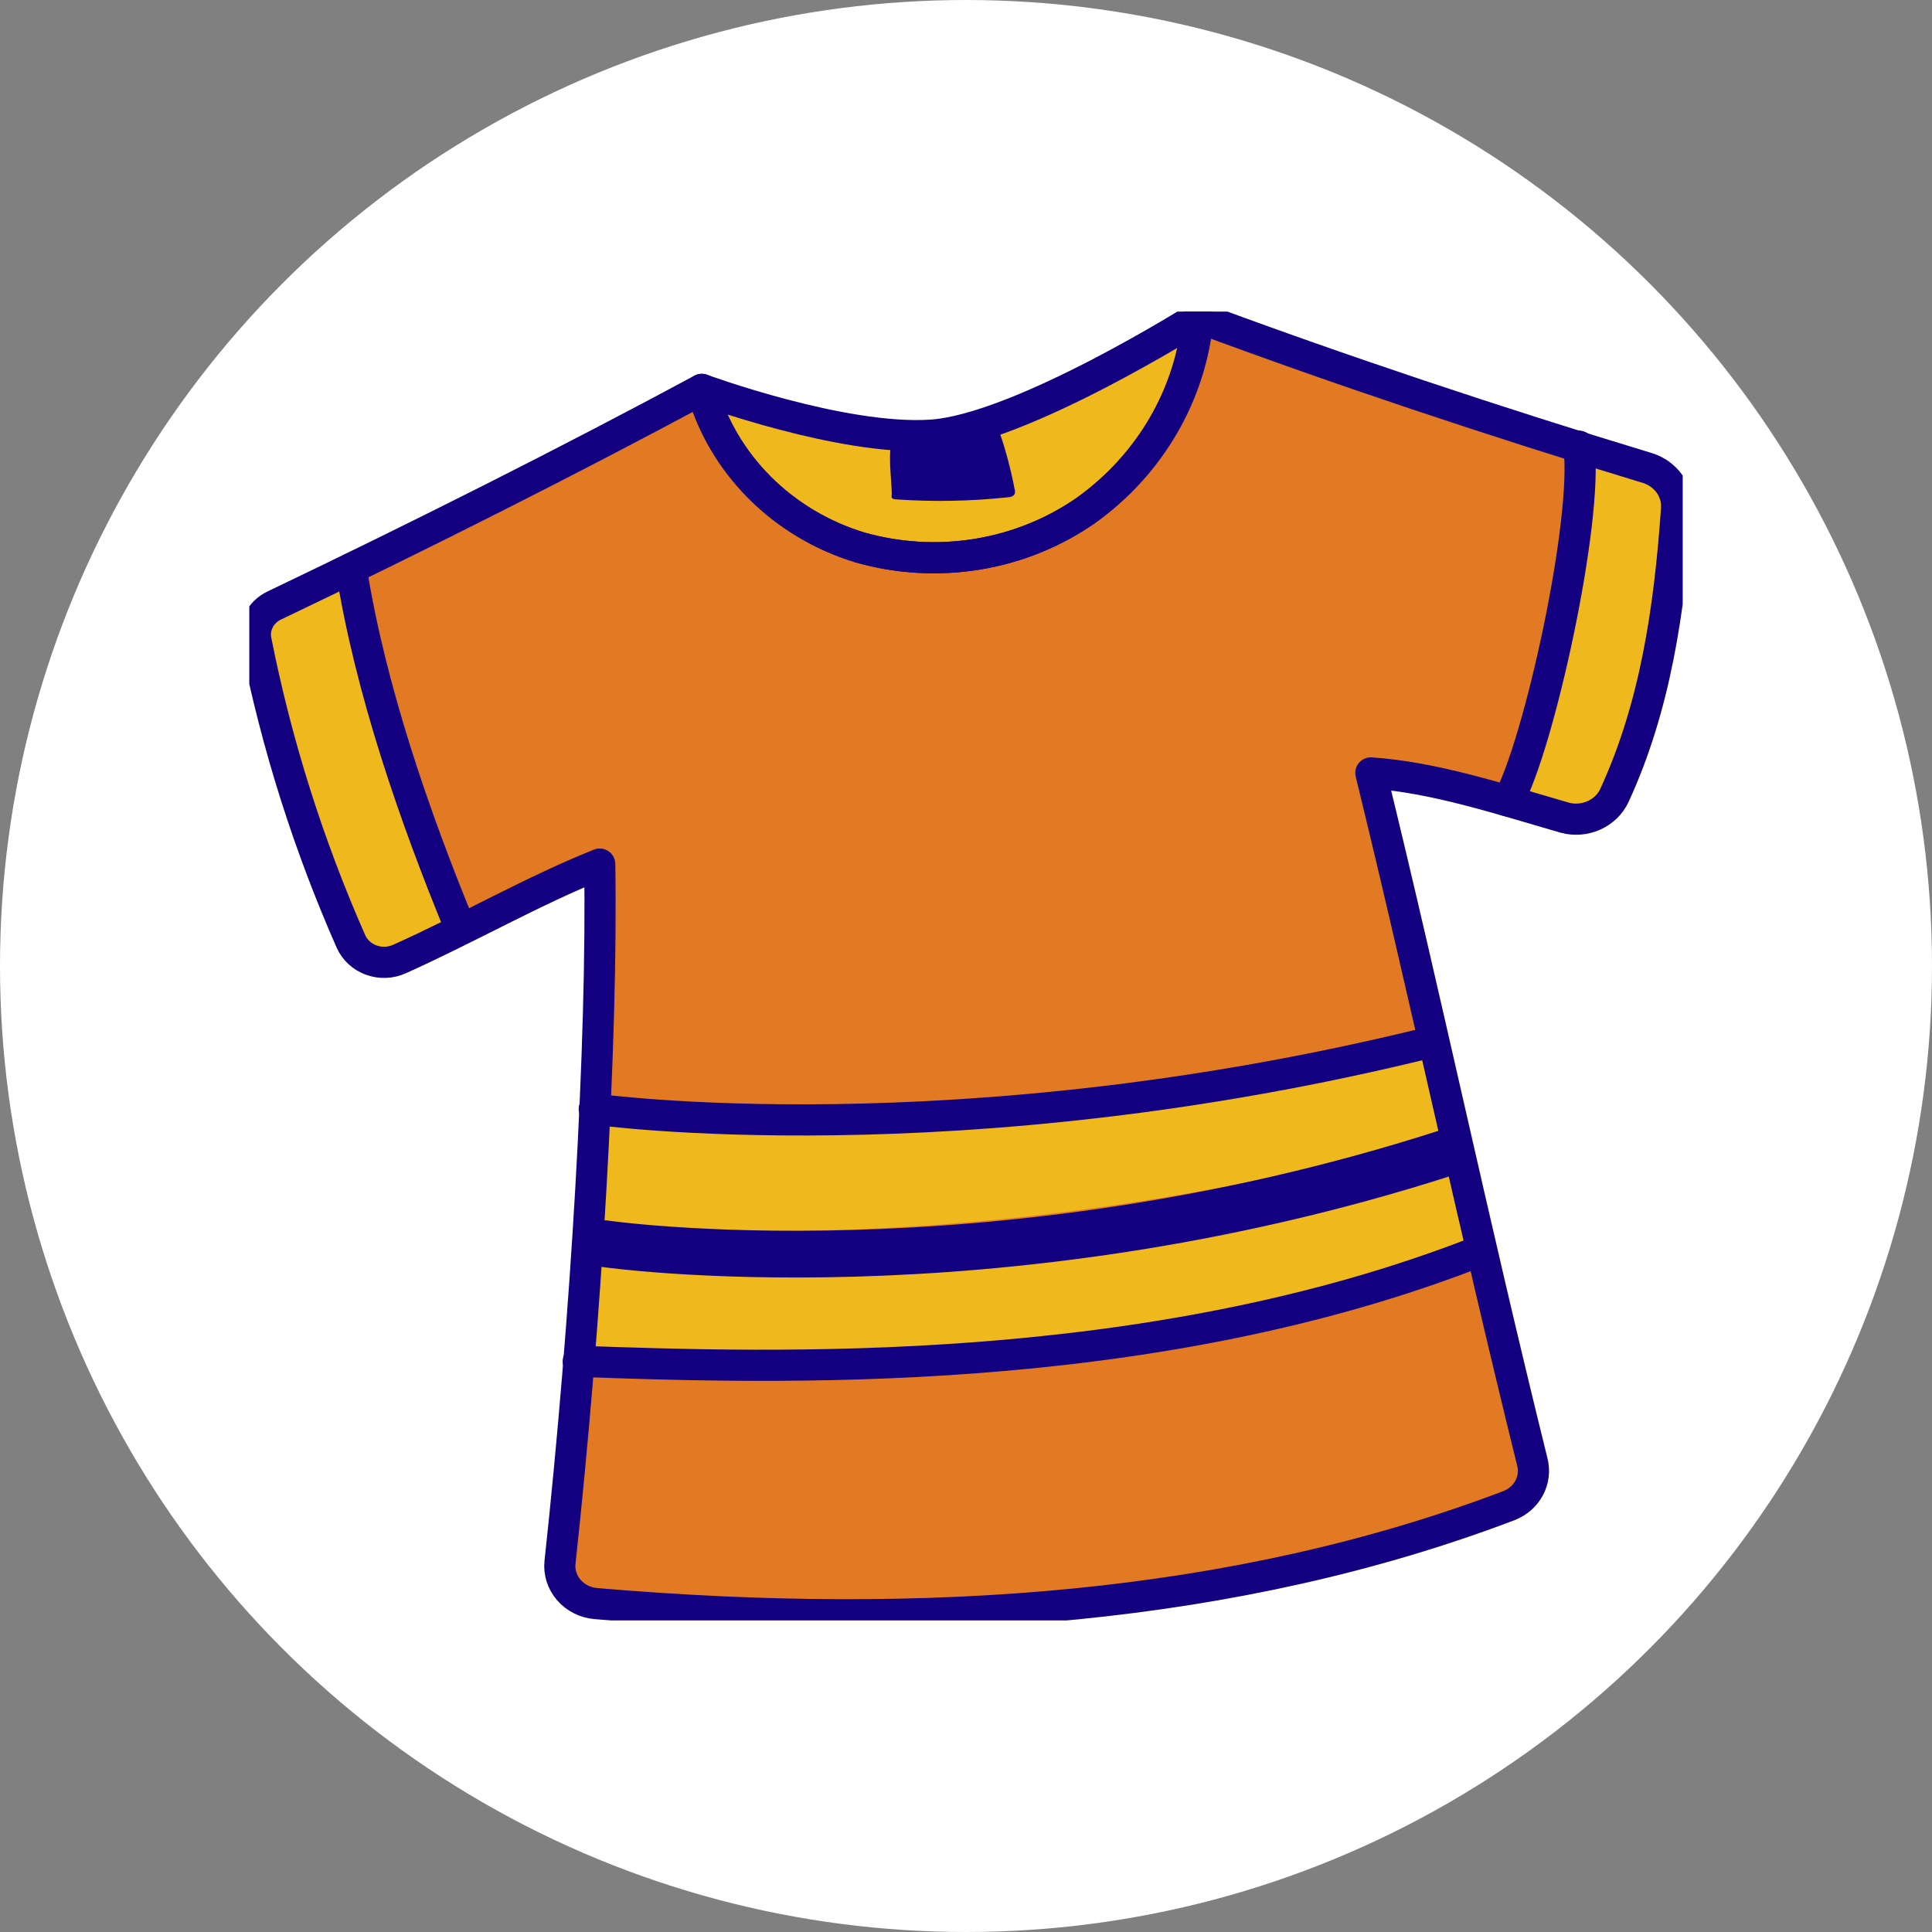<svg width="31" height="31" viewBox="0 0 31 31" fill="none" xmlns="http://www.w3.org/2000/svg">
<rect x="0" y="0" width="31" height="31" fill="#808080" stroke="none"/>
<circle cx="15.5" cy="15.5" r="15.5" fill="white"/>
<g clip-path="url(#clip0_893_5851)">
<path d="M25.904 12.764C26.562 11.335 26.788 9.776 26.901 8.174C26.913 8.029 26.873 7.885 26.789 7.765C26.704 7.645 26.579 7.555 26.435 7.51C23.986 6.768 21.465 5.926 19.224 5.092C19.169 5.7 18.981 6.291 18.671 6.825C18.361 7.359 17.937 7.825 17.425 8.191C16.909 8.55 16.313 8.79 15.684 8.893C15.055 8.995 14.409 8.958 13.797 8.783C13.187 8.597 12.634 8.267 12.191 7.824C11.748 7.381 11.428 6.839 11.261 6.248C9.164 7.377 6.747 8.595 4.404 9.714C4.295 9.765 4.207 9.849 4.154 9.953C4.1 10.056 4.084 10.175 4.109 10.288C4.437 11.941 4.948 13.557 5.632 15.108C5.663 15.176 5.708 15.238 5.764 15.289C5.82 15.34 5.886 15.38 5.959 15.406C6.031 15.432 6.109 15.444 6.186 15.441C6.264 15.438 6.34 15.42 6.41 15.388C7.485 14.907 8.568 14.284 9.623 13.865C9.67 16.722 9.408 21.175 8.986 25.064C8.977 25.144 8.985 25.225 9.009 25.301C9.033 25.378 9.073 25.45 9.127 25.512C9.18 25.573 9.245 25.625 9.319 25.662C9.394 25.7 9.475 25.723 9.558 25.73C14.907 26.188 19.861 25.812 24.214 24.158C24.354 24.103 24.468 24.003 24.537 23.874C24.605 23.746 24.623 23.598 24.587 23.458C23.616 19.532 22.885 16.031 21.996 12.402C23.012 12.471 24.069 12.82 25.106 13.12C25.262 13.162 25.428 13.149 25.574 13.084C25.721 13.018 25.838 12.905 25.904 12.764Z" fill="#E27A24"/>
<path d="M23.766 20.064C23.701 19.782 23.53 19.044 23.468 18.767C18.285 20.707 10.455 20.542 9.4 20.198C9.366 20.693 9.317 21.341 9.278 21.844C12.346 21.95 18.415 22.173 23.766 20.064Z" fill="#EFB81D"/>
<path d="M9.278 21.843C12.346 21.95 18.415 22.173 23.766 20.064" stroke="#130081" stroke-width="0.5" stroke-linecap="round" stroke-linejoin="round"/>
<path d="M5.573 9.151L4.404 9.713C4.295 9.764 4.207 9.848 4.154 9.952C4.1 10.056 4.084 10.174 4.109 10.288C4.438 11.939 4.947 13.553 5.63 15.103C5.66 15.171 5.705 15.232 5.761 15.284C5.817 15.335 5.884 15.374 5.956 15.4C6.029 15.426 6.107 15.438 6.184 15.434C6.262 15.431 6.338 15.412 6.407 15.38C6.77 15.214 7.185 15.013 7.4 14.912C6.576 13.484 5.876 11.028 5.573 9.151Z" fill="#EFB81D"/>
<path d="M23.333 18.182C23.222 17.687 23.108 17.192 22.997 16.712C21.113 17.227 19.185 17.581 17.236 17.769C15.741 17.92 14.217 18.078 12.714 18.103C11.647 18.092 10.583 17.989 9.535 17.796C9.509 18.393 9.475 19.009 9.437 19.638C14.197 20.024 18.822 19.423 23.333 18.182Z" fill="#EFB81D"/>
<path d="M25.321 7.164C25.404 8.132 25.267 10.921 24.183 12.857L25.088 13.122C25.245 13.169 25.416 13.159 25.566 13.094C25.717 13.028 25.837 12.913 25.904 12.768C26.562 11.34 26.788 9.78 26.902 8.179C26.913 8.034 26.873 7.89 26.789 7.77C26.704 7.649 26.579 7.56 26.435 7.515L25.321 7.164Z" fill="#EFB81D"/>
<path d="M13.792 8.783C14.404 8.958 15.05 8.995 15.679 8.893C16.308 8.79 16.904 8.55 17.42 8.191C17.931 7.825 18.356 7.359 18.666 6.825C18.976 6.291 19.164 5.7 19.218 5.092C19.218 5.092 16.368 6.892 14.938 6.983C13.507 7.075 11.261 6.248 11.261 6.248C11.428 6.839 11.747 7.38 12.189 7.823C12.631 8.266 13.182 8.596 13.792 8.783Z" fill="#EFB81D"/>
<path d="M25.904 12.764C26.562 11.335 26.788 9.776 26.901 8.174C26.913 8.029 26.873 7.885 26.789 7.765C26.704 7.645 26.579 7.555 26.435 7.51C23.986 6.768 21.465 5.926 19.224 5.092C19.169 5.7 18.981 6.291 18.671 6.825C18.361 7.359 17.937 7.825 17.425 8.191C16.909 8.55 16.313 8.79 15.684 8.893C15.055 8.995 14.409 8.958 13.797 8.783C13.187 8.597 12.634 8.267 12.191 7.824C11.748 7.381 11.428 6.839 11.261 6.248C9.164 7.377 6.747 8.595 4.404 9.714C4.295 9.765 4.207 9.849 4.154 9.953C4.1 10.056 4.084 10.175 4.109 10.288C4.437 11.941 4.948 13.557 5.632 15.108C5.663 15.176 5.708 15.238 5.764 15.289C5.82 15.34 5.886 15.38 5.959 15.406C6.031 15.432 6.109 15.444 6.186 15.441C6.264 15.438 6.34 15.42 6.41 15.388C7.485 14.907 8.568 14.284 9.623 13.865C9.67 16.722 9.408 21.175 8.986 25.064C8.977 25.144 8.985 25.225 9.009 25.301C9.033 25.378 9.073 25.45 9.127 25.512C9.18 25.573 9.245 25.625 9.319 25.662C9.394 25.7 9.475 25.723 9.558 25.73C14.907 26.188 19.861 25.812 24.214 24.158C24.354 24.103 24.468 24.003 24.537 23.874C24.605 23.745 24.623 23.598 24.587 23.458C23.616 19.532 22.885 16.031 21.996 12.402C23.012 12.471 24.069 12.82 25.106 13.12C25.262 13.162 25.428 13.149 25.574 13.084C25.721 13.018 25.838 12.905 25.904 12.764Z" stroke="#130081" stroke-width="0.5" stroke-linecap="round" stroke-linejoin="round"/>
<path d="M13.792 8.783C14.404 8.958 15.05 8.995 15.679 8.893C16.308 8.79 16.904 8.55 17.42 8.191C17.931 7.825 18.356 7.359 18.666 6.825C18.976 6.291 19.164 5.7 19.218 5.092C19.218 5.092 16.368 6.892 14.938 6.983C13.507 7.075 11.261 6.248 11.261 6.248C11.428 6.839 11.747 7.38 12.189 7.823C12.631 8.266 13.182 8.596 13.792 8.783Z" stroke="#130081" stroke-width="0.5" stroke-linecap="round" stroke-linejoin="round"/>
<path d="M14.31 7.936C14.304 7.953 14.304 7.971 14.31 7.988C14.323 8.008 14.355 8.01 14.38 8.013C14.975 8.054 15.571 8.043 16.163 7.98C16.207 7.98 16.262 7.966 16.28 7.926C16.289 7.901 16.289 7.874 16.28 7.849C16.215 7.503 16.122 7.162 16 6.829C16 6.812 15.985 6.79 15.966 6.785C15.958 6.781 15.948 6.779 15.939 6.779C15.93 6.779 15.921 6.781 15.912 6.785C15.524 6.958 15.1 7.047 14.671 7.045C14.427 7.045 14.3 6.956 14.285 7.216C14.269 7.475 14.305 7.703 14.31 7.936Z" fill="#130081"/>
<path d="M24.196 12.852C24.686 11.986 25.492 8.337 25.334 7.159" stroke="#130081" stroke-width="0.5" stroke-linecap="round" stroke-linejoin="round"/>
<path d="M5.635 9.122C5.938 11.043 6.648 13.102 7.394 14.909" stroke="#130081" stroke-width="0.5" stroke-linecap="round" stroke-linejoin="round"/>
<path d="M9.535 17.796C9.535 17.796 15.342 18.611 22.997 16.712" stroke="#130081" stroke-width="0.5" stroke-linecap="round" stroke-linejoin="round"/>
<path d="M9.7 19.956C9.7 19.956 15.885 20.852 23.2 18.5" stroke="#130081" stroke-width="0.75" stroke-linecap="round" stroke-linejoin="round"/>
</g>
<defs>
<clipPath id="clip0_893_5851">
<rect width="23" height="21" fill="white" transform="translate(4 5)"/>
</clipPath>
</defs>
</svg>
